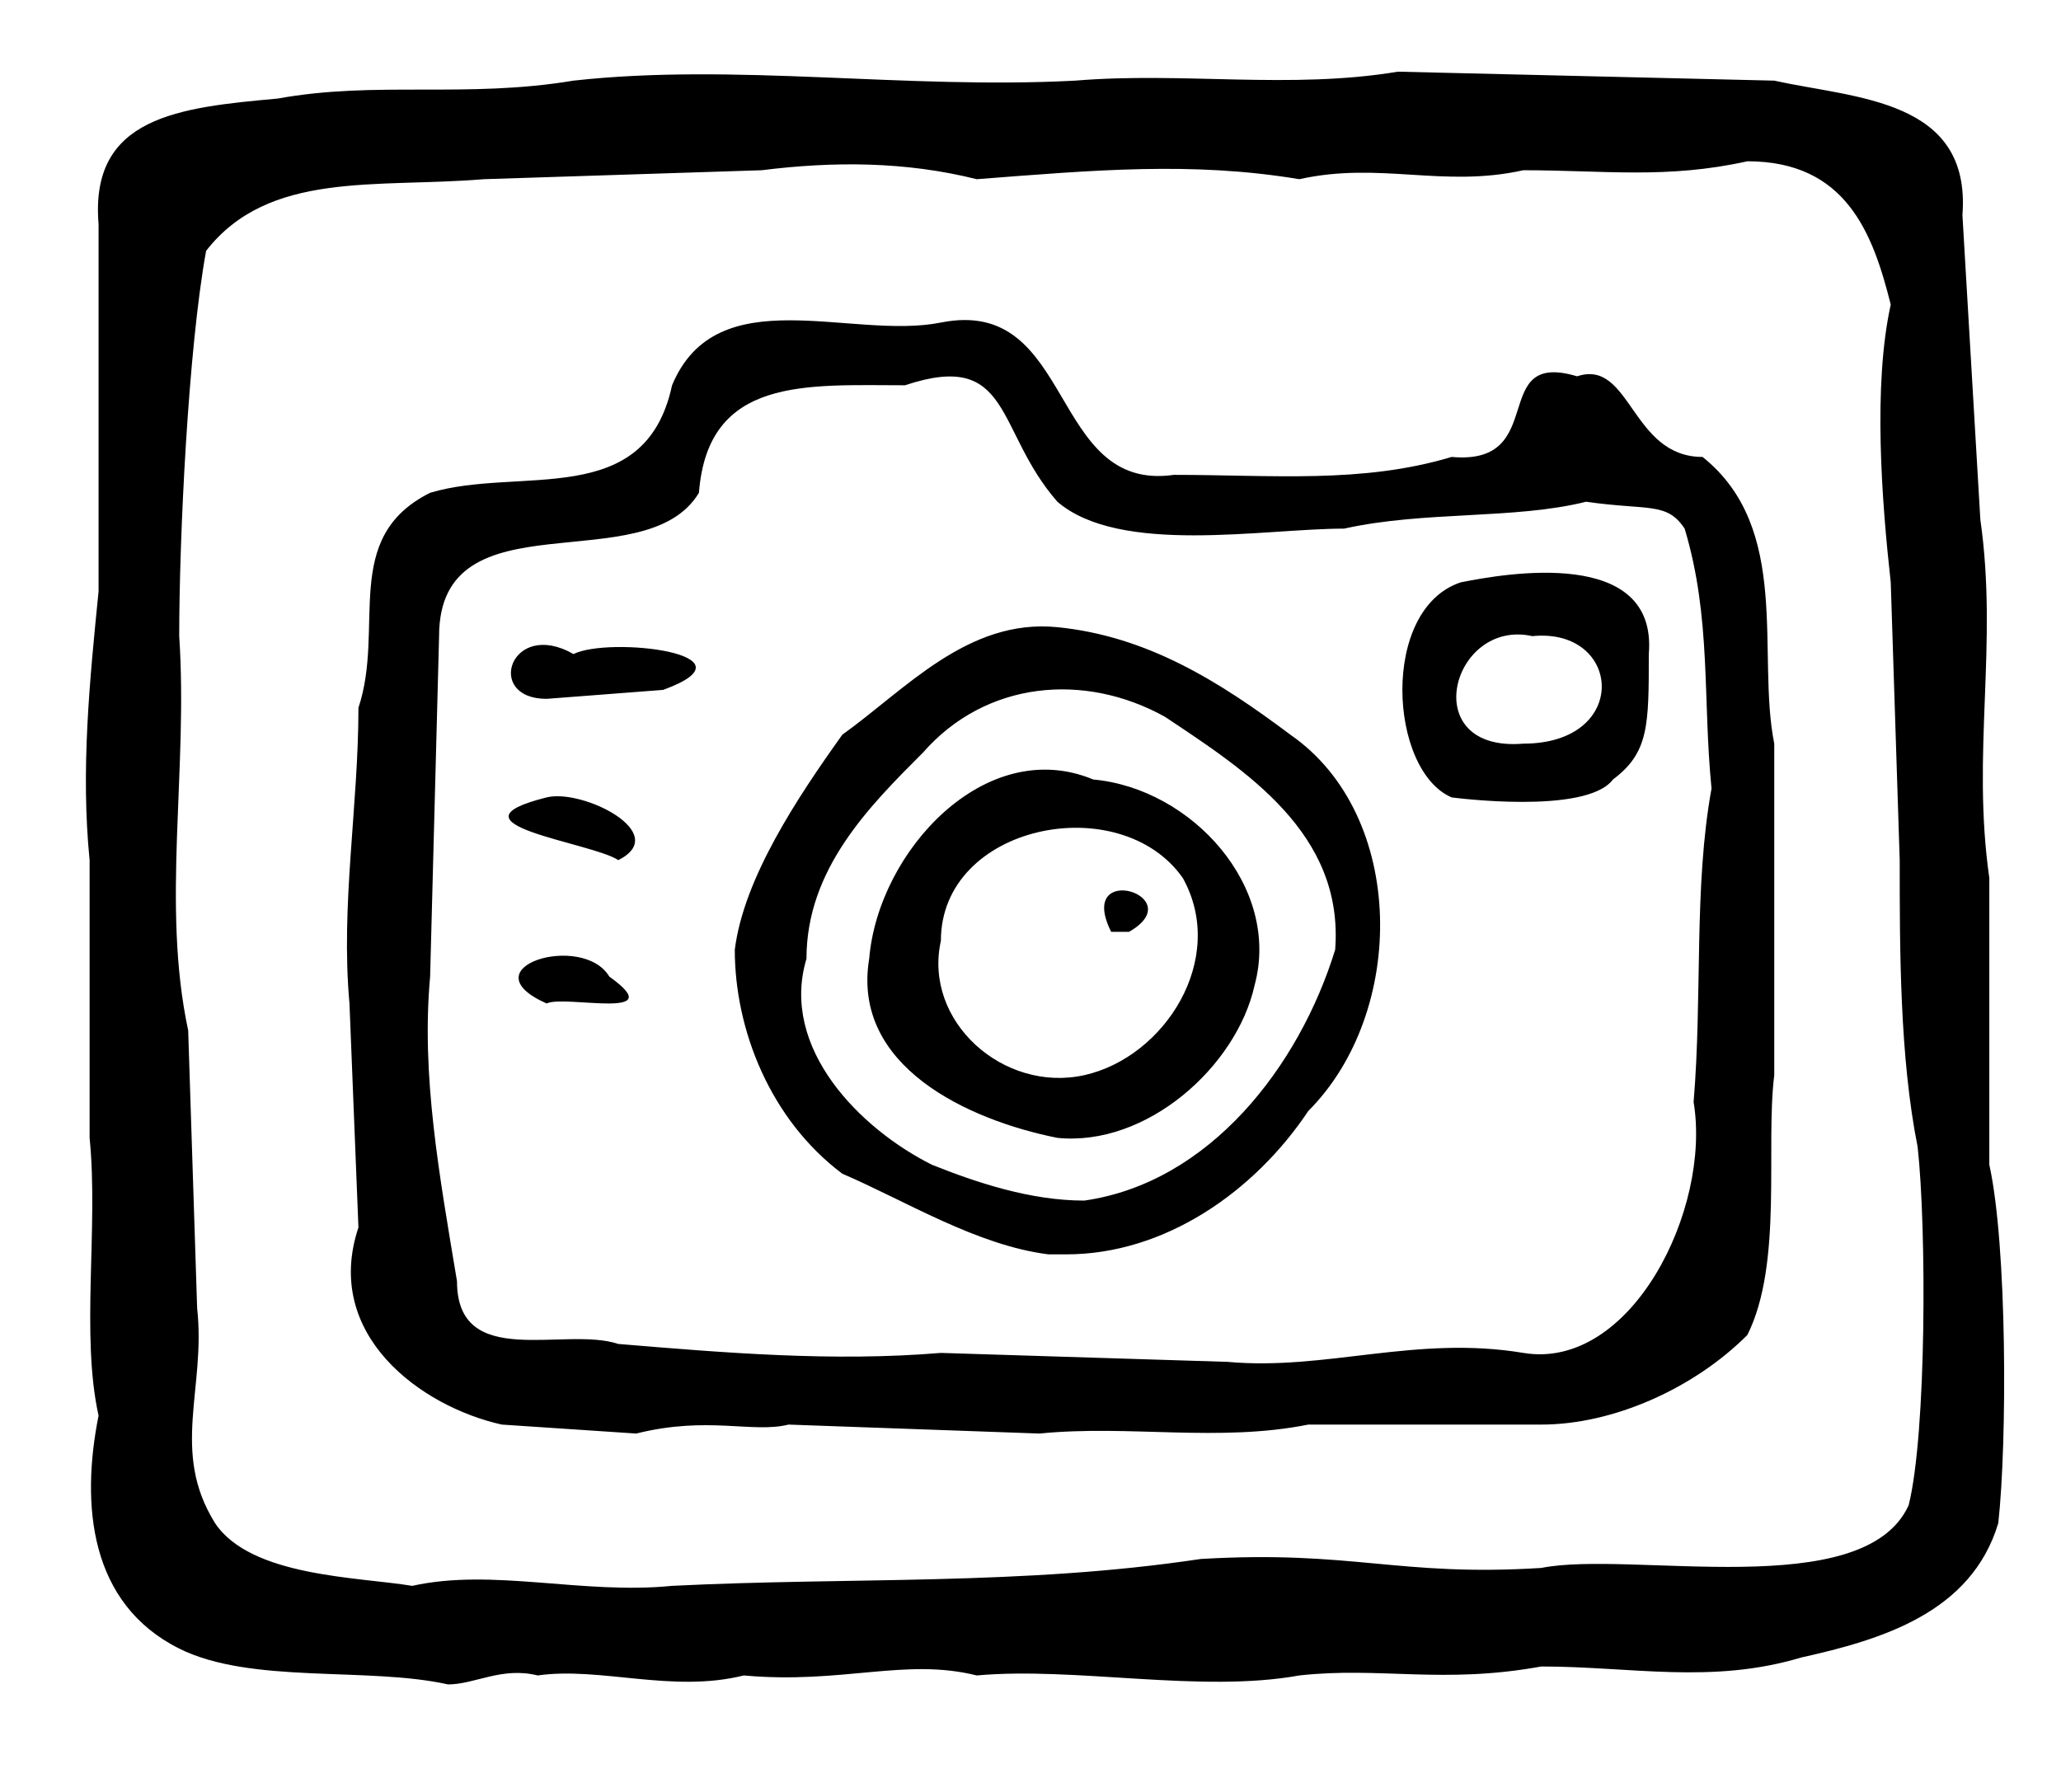 <svg xmlns="http://www.w3.org/2000/svg" width="230mm" height="200mm" viewBox="0 0 230 200"><path d="M50 188c-9-2-22 0-30-4-10-5-11-16-9-26-2-9 0-21-1-31V96c-1-10 0-20 1-30V25c-1-12 9-13 20-14 11-2 21 0 33-2 18-2 37 1 56 0 12-1 24 1 36-1l42 1c9 2 22 2 21 15l2 34c2 14-1 26 1 40v32c2 9 2 31 1 40-3 10-13 13-22 15-10 3-19 1-29 1-11 2-18 0-27 1-11 2-25-1-36 0-8-2-15 1-26 0-8 2-16-1-23 0-4-1-7 1-10 1zm-4-11c9-2 19 1 29 0 20-1 39 0 59-3 17-1 22 2 38 1 10-2 36 4 41-7 2-8 2-31 1-40-2-10-2-22-2-32l-1-31c-1-9-2-22 0-31-2-8-5-16-16-16-9 2-16 1-25 1-9 2-16-1-25 1-12-2-23-1-36 0-8-2-16-2-24-1l-31 1c-12 1-24-1-31 8-2 11-3 32-3 43 1 15-2 30 1 44l1 31c1 9-3 16 2 24 4 6 16 6 22 7zm10-18c-9-2-20-10-16-22l-1-25c-1-11 1-22 1-33 3-9-2-19 8-24 10-3 24 2 27-12 5-12 20-5 30-7 15-3 12 19 26 17 11 0 21 1 31-2 11 1 4-12 14-9 6-2 6 9 14 9 10 8 6 22 8 32v37c-1 8 1 21-3 29-6 6-15 10-23 10h-26c-10 2-20 0-30 1l-28-1c-4 1-9-1-17 1zm13-9c12 1 24 2 36 1l32 1c11 1 21-3 33-1s21-16 19-28c1-12 0-24 2-35-1-10 0-19-3-29-2-3-4-2-11-3-8 2-18 1-27 3-9 0-25 3-32-3-7-8-5-17-17-13-11 0-22-1-23 12-6 10-29 0-29 16l-1 38c-1 11 1 22 3 34 0 10 12 5 18 7zm48-10c-8-1-16-6-23-9-8-6-12-16-12-25 1-8 7-17 12-24 7-5 14-13 24-12s18 6 26 12c13 9 13 31 2 42-6 9-16 16-27 16zm4-6c14-2 24-15 28-28 1-13-10-20-19-26-9-5-20-4-27 4-6 6-13 13-13 23-3 10 6 19 14 23 5 2 11 4 17 4zm-3-7c-10-2-23-8-21-20 1-12 13-25 25-20 11 1 21 12 18 23-2 9-12 18-22 17zm3-7c9-2 16-13 11-22-7-10-27-6-27 7-2 9 7 17 16 15zm3-16c-4-8 9-4 2 0zm-63 8c-9-4 4-8 7-3 7 5-5 2-7 3zm8-16c-3-2-20-4-8-7 4-1 14 4 8 7zm93-7c-7-3-8-21 1-24 5-1 22-4 21 8 0 8 0 11-4 14-3 4-18 2-18 2zm9-18c-9-2-13 13-1 12 12 0 11-13 1-12zM61 78c-7 0-4-9 3-5 4-2 21 0 10 4z"/></svg>